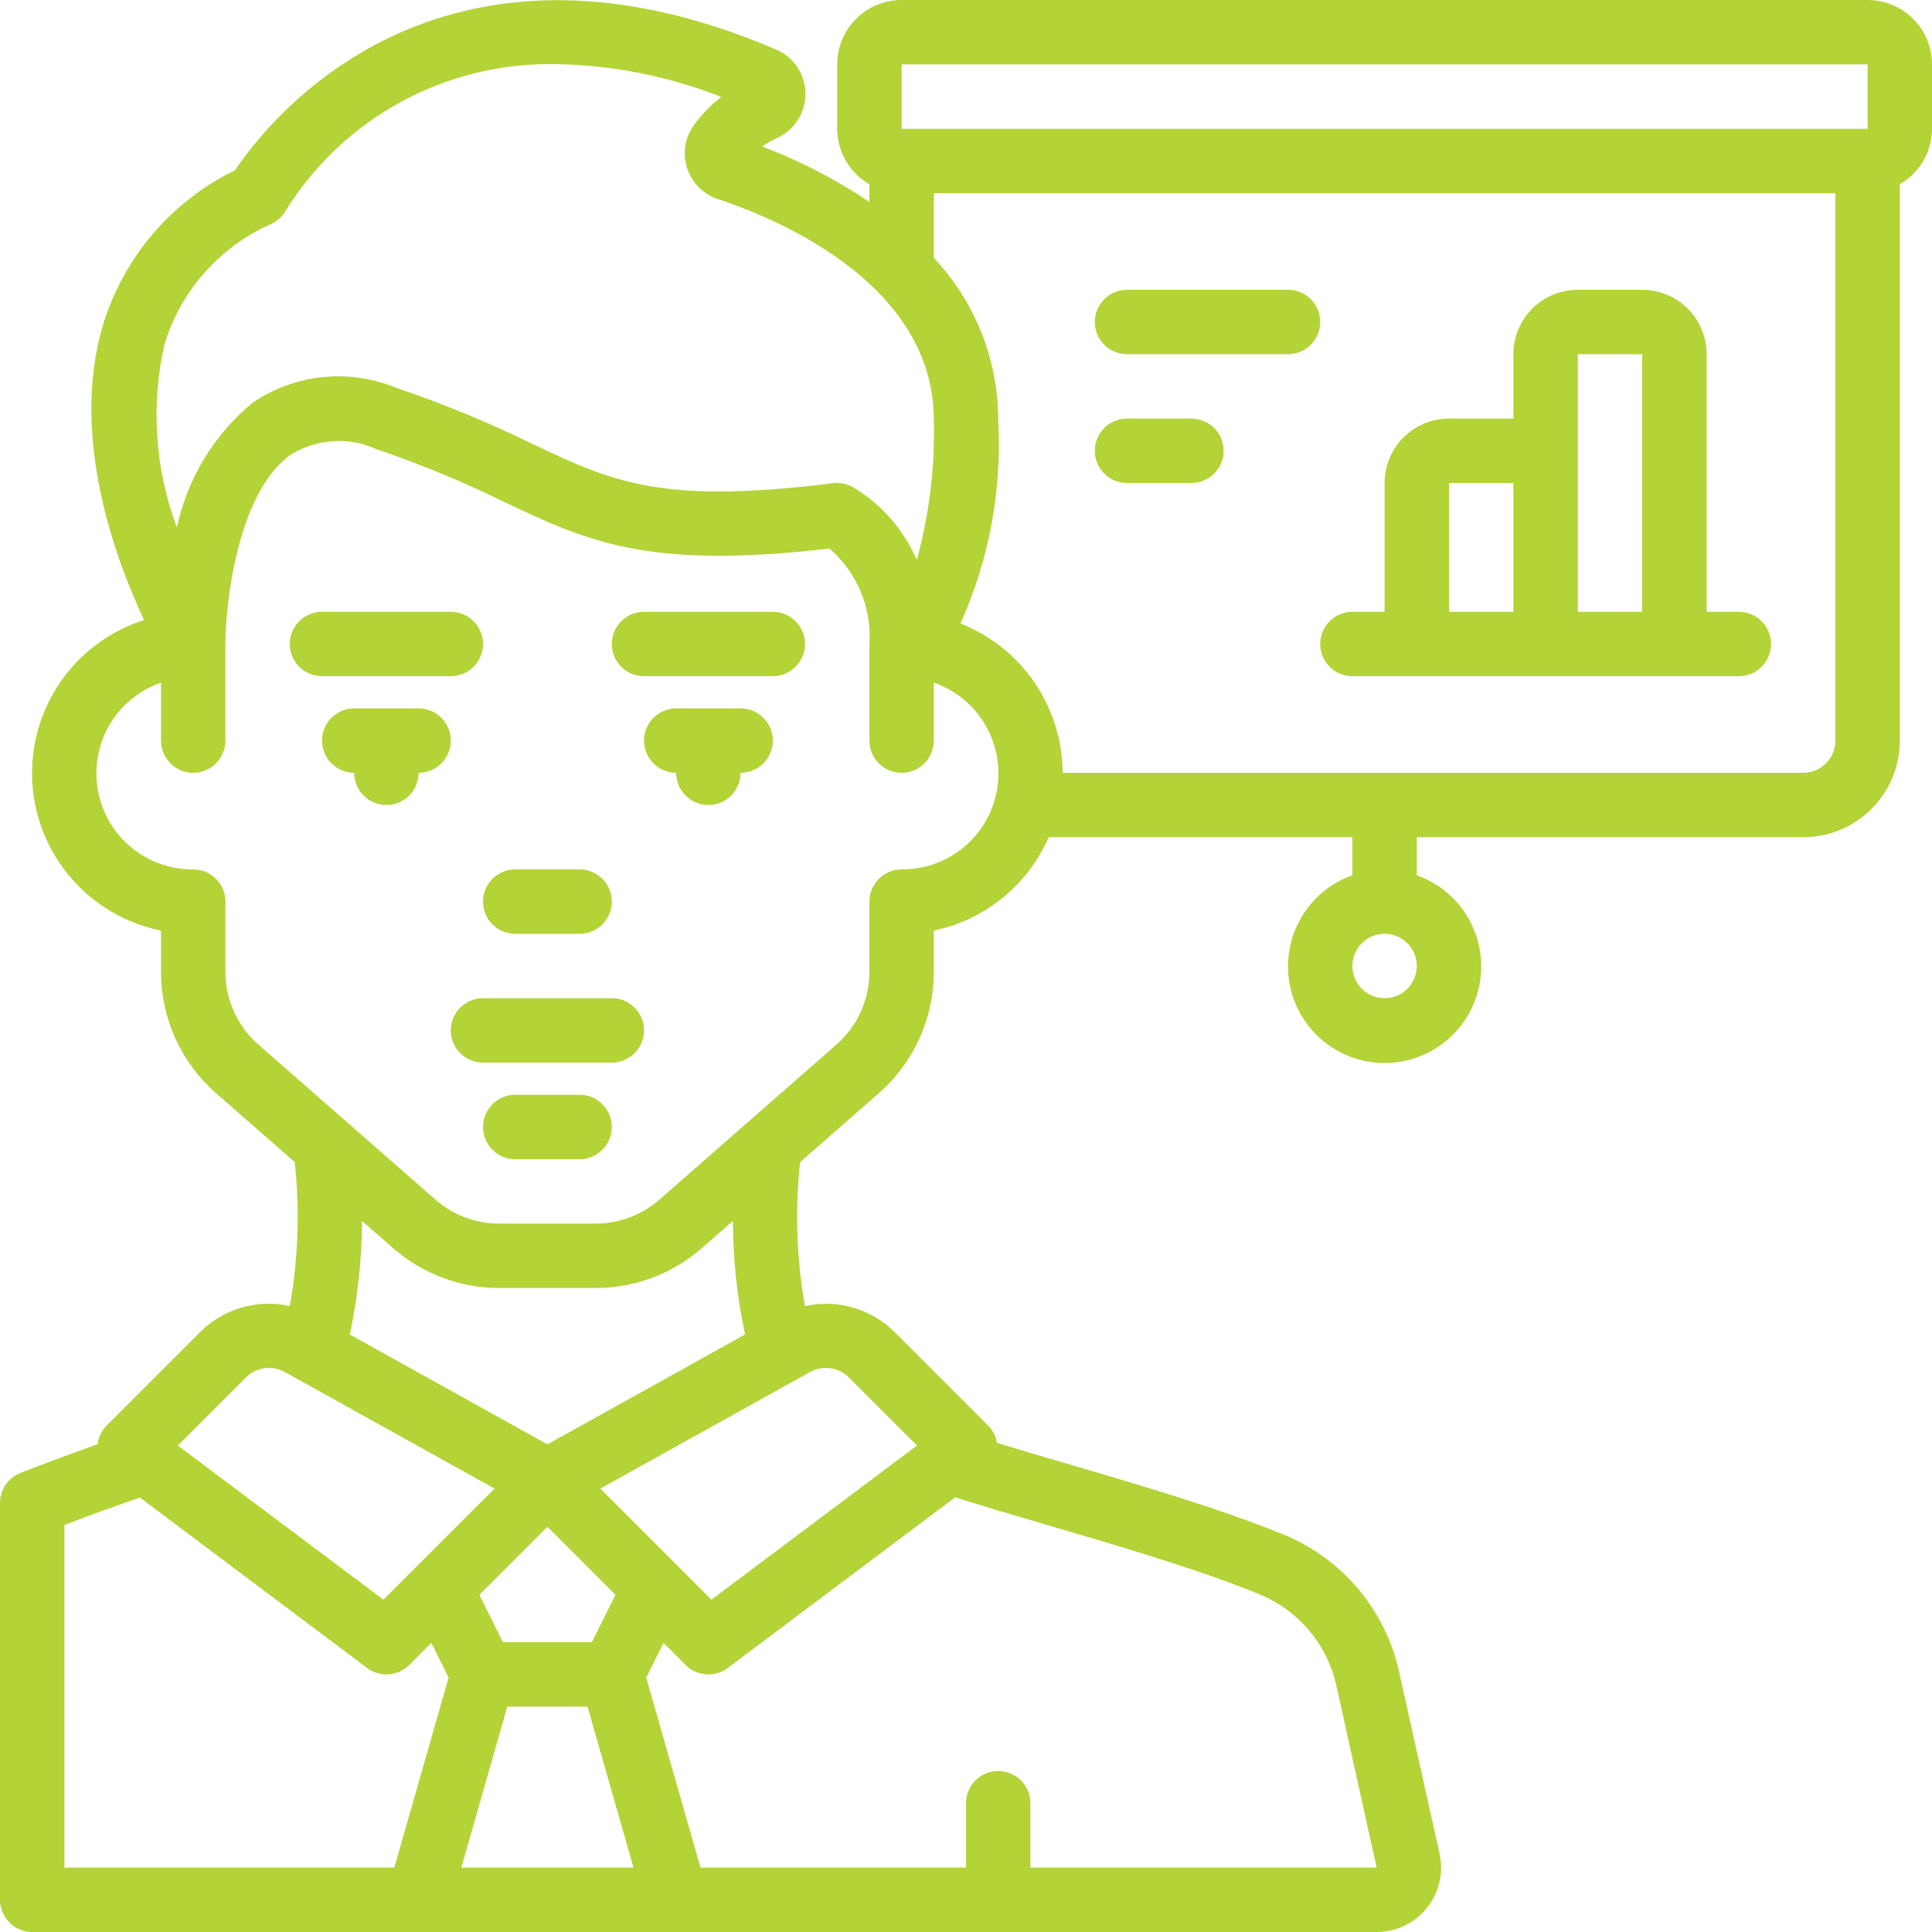 <svg width="100" height="100" viewBox="0 0 100 100" fill="none" xmlns="http://www.w3.org/2000/svg">
<g clip-path="url(#clip0_2179_153)">
<path d="M31.667 51.666H25C24.08 51.666 23.334 52.413 23.334 53.333C23.334 54.253 24.08 55 25 55H31.667C32.587 55 33.333 54.254 33.333 53.333C33.333 52.413 32.587 51.666 31.667 51.666Z" fill="#B3D337"/>
<path d="M30 56.666H26.667C25.746 56.666 25 57.413 25 58.333C25 59.254 25.746 60 26.667 60H30C30.921 60 31.667 59.253 31.667 58.333C31.667 57.413 30.921 56.666 30 56.666Z" fill="#B3D337"/>
<path d="M21.667 36.666H18.333C17.413 36.666 16.667 37.413 16.667 38.333C16.667 39.254 17.413 40 18.333 40C18.333 40.92 19.08 41.666 20 41.666C20.921 41.666 21.667 40.92 21.667 40C22.587 40 23.333 39.253 23.333 38.333C23.333 37.413 22.587 36.666 21.667 36.666Z" fill="#B3D337"/>
<path d="M38.334 36.666H35C34.08 36.666 33.334 37.413 33.334 38.333C33.334 39.254 34.08 40 35 40C35 40.92 35.746 41.666 36.667 41.666C37.587 41.666 38.333 40.92 38.333 40C39.254 40 40 39.253 40 38.333C40 37.413 39.254 36.666 38.334 36.666Z" fill="#B3D337"/>
<path d="M26.667 48.333H30C30.921 48.333 31.667 47.587 31.667 46.667C31.667 45.746 30.92 45 30 45H26.667C25.746 45 25 45.746 25 46.667C25 47.587 25.746 48.333 26.667 48.333Z" fill="#B3D337"/>
<path d="M23.333 35C24.254 35 25 34.254 25 33.334C25 32.413 24.254 31.667 23.333 31.667H16.667C15.746 31.667 15 32.413 15 33.334C15 34.254 15.746 35 16.667 35H23.333Z" fill="#B3D337"/>
<path d="M40 31.666H33.333C32.413 31.666 31.667 32.413 31.667 33.333C31.667 34.254 32.413 35 33.333 35H40C40.92 35 41.667 34.253 41.667 33.333C41.667 32.413 40.92 31.666 40 31.666Z" fill="#B3D337"/>
<path d="M96.667 0H46.667C44.826 0 43.333 1.492 43.333 3.333V6.667C43.337 7.852 43.972 8.946 45 9.537V10.453C43.27 9.287 41.411 8.325 39.46 7.587C39.696 7.411 39.951 7.261 40.22 7.14C41.124 6.731 41.7 5.826 41.688 4.833C41.677 3.841 41.08 2.95 40.166 2.562C22.555 -4.972 13.823 6.333 12.167 8.81C8.85 10.425 6.363 13.357 5.308 16.892C3.642 22.607 5.952 28.892 7.457 32.093C3.845 33.24 1.466 36.685 1.672 40.469C1.878 44.253 4.618 47.419 8.333 48.167V50.31C8.333 52.713 9.371 54.999 11.18 56.582L15.255 60.148C15.524 62.632 15.438 65.142 15 67.602C13.33 67.229 11.586 67.732 10.37 68.935L5.487 73.818C5.248 74.074 5.097 74.399 5.055 74.747C3.672 75.247 2.305 75.747 1.042 76.247C0.409 76.502 -0.003 77.118 0 77.8V98.333C7.11146e-05 99.254 0.746 100 1.667 100H71.255C72.266 100 73.223 99.542 73.856 98.753C74.489 97.964 74.729 96.93 74.51 95.943L72.413 86.513C71.703 83.319 69.474 80.675 66.447 79.433C63.167 78.087 58.853 76.823 55.047 75.708C53.825 75.35 52.658 75.008 51.6 74.683C51.55 74.36 51.402 74.06 51.178 73.822L46.295 68.938C45.078 67.736 43.335 67.234 41.665 67.605C41.227 65.144 41.142 62.634 41.412 60.15L45.487 56.583C47.296 55 48.334 52.712 48.333 50.308V48.166C50.981 47.615 53.197 45.813 54.277 43.333H70V45.306C67.704 46.118 66.327 48.466 66.739 50.866C67.15 53.266 69.231 55.02 71.667 55.02C74.102 55.02 76.183 53.266 76.595 50.866C77.006 48.466 75.629 46.118 73.333 45.306V43.333H93.333C96.095 43.333 98.333 41.094 98.333 38.333V9.537C99.361 8.946 99.996 7.852 100 6.667V3.333C100 1.492 98.508 0 96.667 0ZM71.667 51.667C70.746 51.667 70 50.92 70 50C70 49.08 70.746 48.333 71.667 48.333C72.587 48.333 73.333 49.08 73.333 50C73.334 50.92 72.587 51.667 71.667 51.667ZM46.667 3.333H96.667V6.667H46.667V3.333ZM8.515 17.813C9.367 15.021 11.4 12.741 14.077 11.575C14.378 11.425 14.626 11.188 14.79 10.895C17.784 6.095 23.077 3.218 28.733 3.318C31.679 3.363 34.592 3.939 37.334 5.018C36.811 5.426 36.344 5.901 35.947 6.431C35.461 7.076 35.317 7.915 35.559 8.685C35.801 9.455 36.4 10.06 37.167 10.311C39.792 11.166 48.334 14.508 48.334 21.723C48.4 24.174 48.103 26.621 47.452 28.985C46.765 27.386 45.583 26.05 44.079 25.175C43.784 25.028 43.454 24.97 43.127 25.008C34.209 26.125 31.702 24.94 27.549 22.975C25.273 21.858 22.928 20.892 20.527 20.081C18.075 19.063 15.274 19.349 13.079 20.841C11.08 22.491 9.698 24.768 9.155 27.301C8.018 24.27 7.796 20.971 8.515 17.813ZM12.728 71.295C13.258 70.766 14.071 70.649 14.728 71.007L25.598 77.05L19.848 82.8L9.203 74.82L12.728 71.295ZM28.334 79.023L31.857 82.547L30.635 85H26.032L24.81 82.547L28.334 79.023ZM26.257 88.333H30.41L32.79 96.667H23.877L26.257 88.333ZM3.333 78.932C4.583 78.448 5.91 77.97 7.242 77.513L19 86.333C19.664 86.831 20.592 86.765 21.179 86.178L22.323 85.033L23.22 86.831L20.41 96.666H3.333V78.932ZM65.182 82.517C67.203 83.342 68.692 85.106 69.167 87.237L71.255 96.667H53.333V93.333C53.333 92.413 52.587 91.667 51.667 91.667C50.746 91.667 50 92.413 50 93.333V96.667H36.257L33.447 86.833L34.343 85.035L35.488 86.18C36.075 86.766 37.004 86.831 37.667 86.333L49.442 77.5C50.798 77.933 52.407 78.407 54.108 78.907C57.834 80 62.062 81.235 65.182 82.517ZM43.938 71.295L47.463 74.82L36.823 82.8L31.073 77.048L41.938 71.008C42.595 70.652 43.408 70.769 43.938 71.295ZM38.562 69.072L28.334 74.76L18.105 69.073C18.517 67.14 18.729 65.17 18.738 63.193L20.352 64.606C21.87 65.934 23.817 66.666 25.834 66.666H30.834C32.852 66.666 34.802 65.934 36.322 64.606L37.934 63.195C37.942 65.17 38.152 67.139 38.562 69.072ZM46.667 45C45.746 45 45 45.746 45 46.667V50.308C44.999 51.75 44.377 53.121 43.292 54.07L34.125 62.097C33.213 62.893 32.044 63.332 30.834 63.333H25.834C24.623 63.333 23.453 62.894 22.542 62.097L13.375 54.07C12.29 53.121 11.667 51.75 11.667 50.308V46.667C11.667 45.746 10.92 45 10 45C7.565 45.02 5.474 43.274 5.061 40.875C4.647 38.475 6.032 36.13 8.333 35.333V38.333C8.333 39.254 9.08 40 10 40C10.92 40 11.666 39.254 11.666 38.333V33.333C11.666 31.282 12.283 25.522 15.03 23.547C16.366 22.706 18.035 22.593 19.473 23.245C21.747 24.017 23.968 24.935 26.123 25.993C30.408 28.018 33.525 29.493 42.93 28.391C44.359 29.621 45.126 31.452 45 33.333V38.333C45 39.254 45.746 40 46.666 40C47.587 40 48.333 39.253 48.333 38.333V35.333C50.634 36.129 52.019 38.475 51.605 40.874C51.193 43.274 49.101 45.02 46.667 45ZM95 38.333C95 39.254 94.254 40 93.334 40H55C54.988 36.583 52.891 33.52 49.71 32.272C51.2 28.964 51.872 25.346 51.667 21.723C51.659 18.609 50.468 15.615 48.333 13.347V10H95V38.333Z" fill="#B3D337"/>
<path d="M70 35H90C90.921 35 91.667 34.254 91.667 33.333C91.667 32.413 90.921 31.667 90 31.667H88.334V18.333C88.334 16.492 86.841 15 85 15H81.667C79.826 15 78.333 16.492 78.333 18.333V21.667H75C73.159 21.667 71.667 23.159 71.667 25V31.667H70C69.08 31.667 68.334 32.413 68.334 33.333C68.334 34.254 69.08 35 70 35ZM81.667 18.333H85V31.667H81.667V18.333ZM75 25H78.334V31.667H75V25Z" fill="#B3D337"/>
<path d="M58.334 18.333H66.667C67.588 18.333 68.334 17.587 68.334 16.667C68.334 15.746 67.588 15 66.667 15H58.334C57.413 15 56.667 15.746 56.667 16.667C56.667 17.587 57.413 18.333 58.334 18.333Z" fill="#B3D337"/>
<path d="M58.334 25H61.667C62.587 25 63.334 24.254 63.334 23.334C63.334 22.413 62.587 21.667 61.667 21.667H58.334C57.413 21.667 56.667 22.413 56.667 23.334C56.667 24.254 57.413 25 58.334 25Z" fill="#B3D337"/>
</g>
<defs>
<clipPath id="clip0_2179_153">
<rect width="100" height="100" fill="white"/>
</clipPath>
</defs>
</svg>
